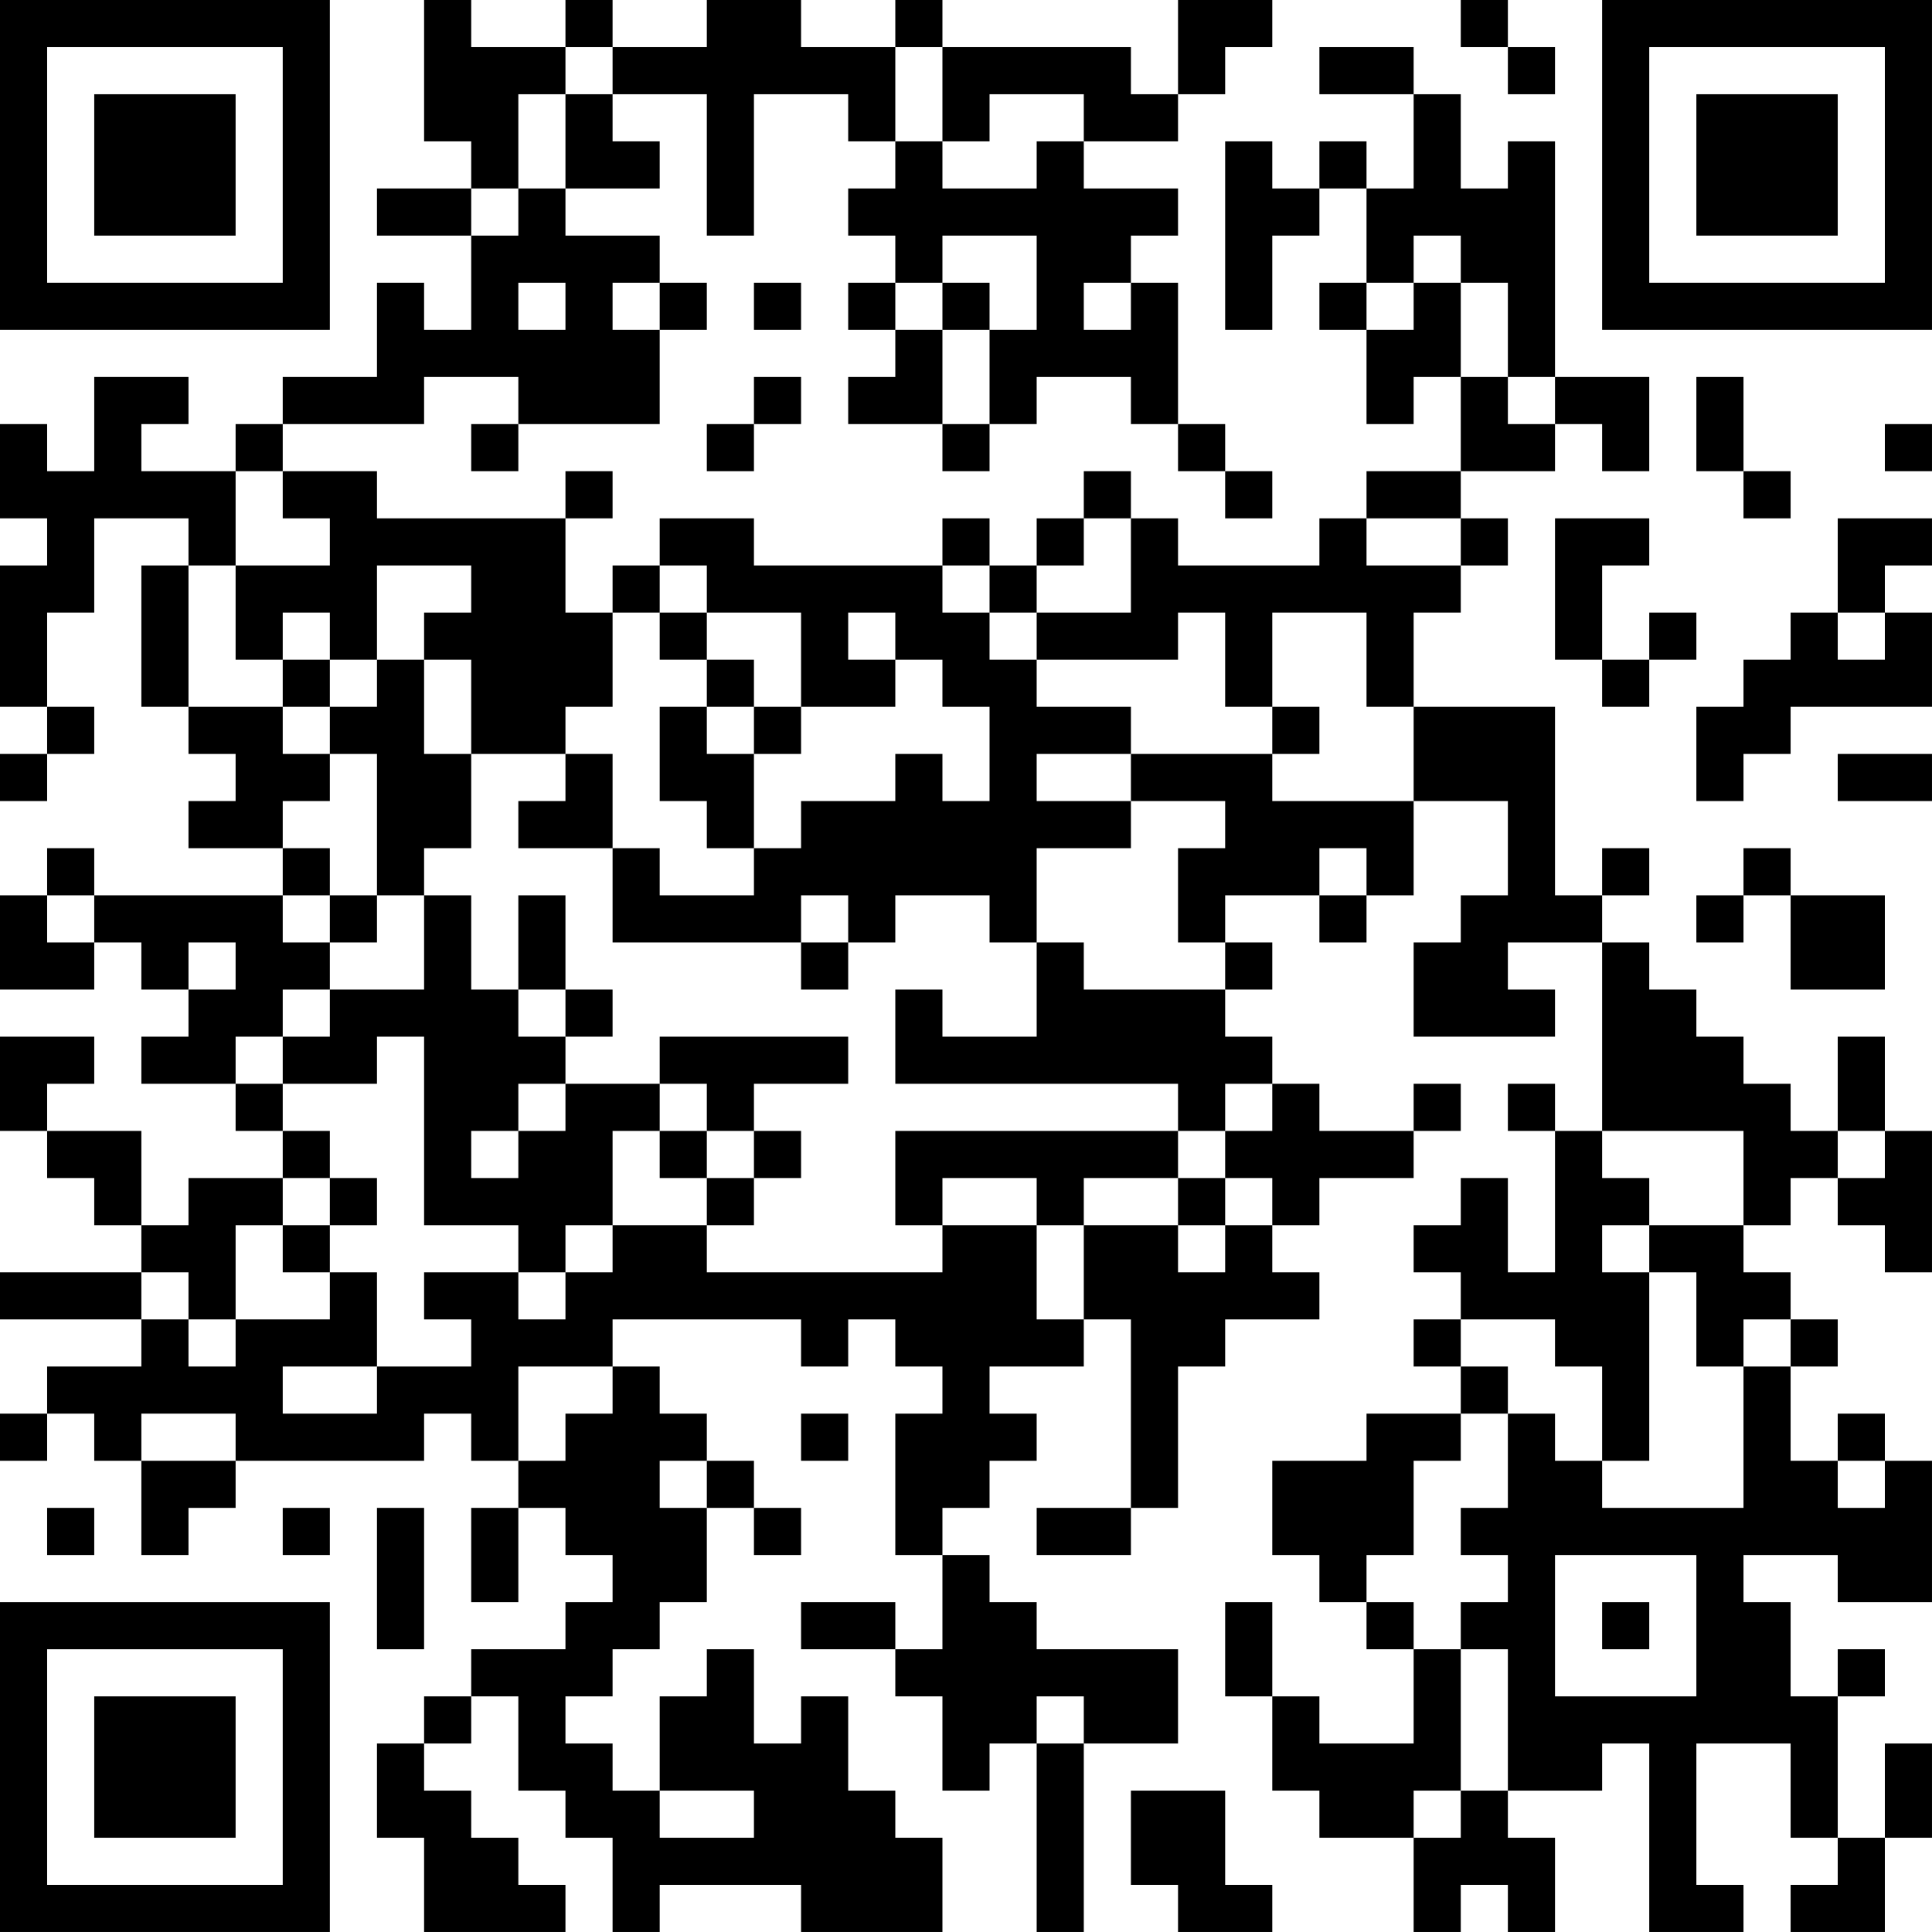 <?xml version="1.0" encoding="UTF-8"?>
<svg xmlns="http://www.w3.org/2000/svg" version="1.1" width="200" height="200" viewBox="0 0 200 200"><rect x="0" y="0" width="200" height="200" fill="#ffffff"/><g transform="scale(4.878)"><g transform="translate(0,0)"><path fill-rule="evenodd" d="M9 0L9 3L10 3L10 4L8 4L8 5L10 5L10 7L9 7L9 6L8 6L8 8L6 8L6 9L5 9L5 10L3 10L3 9L4 9L4 8L2 8L2 10L1 10L1 9L0 9L0 11L1 11L1 12L0 12L0 15L1 15L1 16L0 16L0 17L1 17L1 16L2 16L2 15L1 15L1 13L2 13L2 11L4 11L4 12L3 12L3 15L4 15L4 16L5 16L5 17L4 17L4 18L6 18L6 19L2 19L2 18L1 18L1 19L0 19L0 21L2 21L2 20L3 20L3 21L4 21L4 22L3 22L3 23L5 23L5 24L6 24L6 25L4 25L4 26L3 26L3 24L1 24L1 23L2 23L2 22L0 22L0 24L1 24L1 25L2 25L2 26L3 26L3 27L0 27L0 28L3 28L3 29L1 29L1 30L0 30L0 31L1 31L1 30L2 30L2 31L3 31L3 33L4 33L4 32L5 32L5 31L9 31L9 30L10 30L10 31L11 31L11 32L10 32L10 34L11 34L11 32L12 32L12 33L13 33L13 34L12 34L12 35L10 35L10 36L9 36L9 37L8 37L8 39L9 39L9 41L12 41L12 40L11 40L11 39L10 39L10 38L9 38L9 37L10 37L10 36L11 36L11 38L12 38L12 39L13 39L13 41L14 41L14 40L17 40L17 41L20 41L20 39L19 39L19 38L18 38L18 36L17 36L17 37L16 37L16 35L15 35L15 36L14 36L14 38L13 38L13 37L12 37L12 36L13 36L13 35L14 35L14 34L15 34L15 32L16 32L16 33L17 33L17 32L16 32L16 31L15 31L15 30L14 30L14 29L13 29L13 28L17 28L17 29L18 29L18 28L19 28L19 29L20 29L20 30L19 30L19 33L20 33L20 35L19 35L19 34L17 34L17 35L19 35L19 36L20 36L20 38L21 38L21 37L22 37L22 41L23 41L23 37L25 37L25 35L22 35L22 34L21 34L21 33L20 33L20 32L21 32L21 31L22 31L22 30L21 30L21 29L23 29L23 28L24 28L24 32L22 32L22 33L24 33L24 32L25 32L25 29L26 29L26 28L28 28L28 27L27 27L27 26L28 26L28 25L30 25L30 24L31 24L31 23L30 23L30 24L28 24L28 23L27 23L27 22L26 22L26 21L27 21L27 20L26 20L26 19L28 19L28 20L29 20L29 19L30 19L30 17L32 17L32 19L31 19L31 20L30 20L30 22L33 22L33 21L32 21L32 20L34 20L34 24L33 24L33 23L32 23L32 24L33 24L33 27L32 27L32 25L31 25L31 26L30 26L30 27L31 27L31 28L30 28L30 29L31 29L31 30L29 30L29 31L27 31L27 33L28 33L28 34L29 34L29 35L30 35L30 37L28 37L28 36L27 36L27 34L26 34L26 36L27 36L27 38L28 38L28 39L30 39L30 41L31 41L31 40L32 40L32 41L33 41L33 39L32 39L32 38L34 38L34 37L35 37L35 41L37 41L37 40L36 40L36 37L38 37L38 39L39 39L39 40L38 40L38 41L40 41L40 39L41 39L41 37L40 37L40 39L39 39L39 36L40 36L40 35L39 35L39 36L38 36L38 34L37 34L37 33L39 33L39 34L41 34L41 31L40 31L40 30L39 30L39 31L38 31L38 29L39 29L39 28L38 28L38 27L37 27L37 26L38 26L38 25L39 25L39 26L40 26L40 27L41 27L41 24L40 24L40 22L39 22L39 24L38 24L38 23L37 23L37 22L36 22L36 21L35 21L35 20L34 20L34 19L35 19L35 18L34 18L34 19L33 19L33 15L30 15L30 13L31 13L31 12L32 12L32 11L31 11L31 10L33 10L33 9L34 9L34 10L35 10L35 8L33 8L33 3L32 3L32 4L31 4L31 2L30 2L30 1L28 1L28 2L30 2L30 4L29 4L29 3L28 3L28 4L27 4L27 3L26 3L26 7L27 7L27 5L28 5L28 4L29 4L29 6L28 6L28 7L29 7L29 9L30 9L30 8L31 8L31 10L29 10L29 11L28 11L28 12L25 12L25 11L24 11L24 10L23 10L23 11L22 11L22 12L21 12L21 11L20 11L20 12L16 12L16 11L14 11L14 12L13 12L13 13L12 13L12 11L13 11L13 10L12 10L12 11L8 11L8 10L6 10L6 9L9 9L9 8L11 8L11 9L10 9L10 10L11 10L11 9L14 9L14 7L15 7L15 6L14 6L14 5L12 5L12 4L14 4L14 3L13 3L13 2L15 2L15 5L16 5L16 2L18 2L18 3L19 3L19 4L18 4L18 5L19 5L19 6L18 6L18 7L19 7L19 8L18 8L18 9L20 9L20 10L21 10L21 9L22 9L22 8L24 8L24 9L25 9L25 10L26 10L26 11L27 11L27 10L26 10L26 9L25 9L25 6L24 6L24 5L25 5L25 4L23 4L23 3L25 3L25 2L26 2L26 1L27 1L27 0L25 0L25 2L24 2L24 1L20 1L20 0L19 0L19 1L17 1L17 0L15 0L15 1L13 1L13 0L12 0L12 1L10 1L10 0ZM31 0L31 1L32 1L32 2L33 2L33 1L32 1L32 0ZM12 1L12 2L11 2L11 4L10 4L10 5L11 5L11 4L12 4L12 2L13 2L13 1ZM19 1L19 3L20 3L20 4L22 4L22 3L23 3L23 2L21 2L21 3L20 3L20 1ZM20 5L20 6L19 6L19 7L20 7L20 9L21 9L21 7L22 7L22 5ZM30 5L30 6L29 6L29 7L30 7L30 6L31 6L31 8L32 8L32 9L33 9L33 8L32 8L32 6L31 6L31 5ZM11 6L11 7L12 7L12 6ZM13 6L13 7L14 7L14 6ZM16 6L16 7L17 7L17 6ZM20 6L20 7L21 7L21 6ZM23 6L23 7L24 7L24 6ZM16 8L16 9L15 9L15 10L16 10L16 9L17 9L17 8ZM36 8L36 10L37 10L37 11L38 11L38 10L37 10L37 8ZM40 9L40 10L41 10L41 9ZM5 10L5 12L4 12L4 15L6 15L6 16L7 16L7 17L6 17L6 18L7 18L7 19L6 19L6 20L7 20L7 21L6 21L6 22L5 22L5 23L6 23L6 24L7 24L7 25L6 25L6 26L5 26L5 28L4 28L4 27L3 27L3 28L4 28L4 29L5 29L5 28L7 28L7 27L8 27L8 29L6 29L6 30L8 30L8 29L10 29L10 28L9 28L9 27L11 27L11 28L12 28L12 27L13 27L13 26L15 26L15 27L20 27L20 26L22 26L22 28L23 28L23 26L25 26L25 27L26 27L26 26L27 26L27 25L26 25L26 24L27 24L27 23L26 23L26 24L25 24L25 23L19 23L19 21L20 21L20 22L22 22L22 20L23 20L23 21L26 21L26 20L25 20L25 18L26 18L26 17L24 17L24 16L27 16L27 17L30 17L30 15L29 15L29 13L27 13L27 15L26 15L26 13L25 13L25 14L22 14L22 13L24 13L24 11L23 11L23 12L22 12L22 13L21 13L21 12L20 12L20 13L21 13L21 14L22 14L22 15L24 15L24 16L22 16L22 17L24 17L24 18L22 18L22 20L21 20L21 19L19 19L19 20L18 20L18 19L17 19L17 20L13 20L13 18L14 18L14 19L16 19L16 18L17 18L17 17L19 17L19 16L20 16L20 17L21 17L21 15L20 15L20 14L19 14L19 13L18 13L18 14L19 14L19 15L17 15L17 13L15 13L15 12L14 12L14 13L13 13L13 15L12 15L12 16L10 16L10 14L9 14L9 13L10 13L10 12L8 12L8 14L7 14L7 13L6 13L6 14L5 14L5 12L7 12L7 11L6 11L6 10ZM29 11L29 12L31 12L31 11ZM33 11L33 14L34 14L34 15L35 15L35 14L36 14L36 13L35 13L35 14L34 14L34 12L35 12L35 11ZM39 11L39 13L38 13L38 14L37 14L37 15L36 15L36 17L37 17L37 16L38 16L38 15L41 15L41 13L40 13L40 12L41 12L41 11ZM14 13L14 14L15 14L15 15L14 15L14 17L15 17L15 18L16 18L16 16L17 16L17 15L16 15L16 14L15 14L15 13ZM39 13L39 14L40 14L40 13ZM6 14L6 15L7 15L7 16L8 16L8 19L7 19L7 20L8 20L8 19L9 19L9 21L7 21L7 22L6 22L6 23L8 23L8 22L9 22L9 26L11 26L11 27L12 27L12 26L13 26L13 24L14 24L14 25L15 25L15 26L16 26L16 25L17 25L17 24L16 24L16 23L18 23L18 22L14 22L14 23L12 23L12 22L13 22L13 21L12 21L12 19L11 19L11 21L10 21L10 19L9 19L9 18L10 18L10 16L9 16L9 14L8 14L8 15L7 15L7 14ZM15 15L15 16L16 16L16 15ZM27 15L27 16L28 16L28 15ZM12 16L12 17L11 17L11 18L13 18L13 16ZM39 16L39 17L41 17L41 16ZM28 18L28 19L29 19L29 18ZM37 18L37 19L36 19L36 20L37 20L37 19L38 19L38 21L40 21L40 19L38 19L38 18ZM1 19L1 20L2 20L2 19ZM4 20L4 21L5 21L5 20ZM17 20L17 21L18 21L18 20ZM11 21L11 22L12 22L12 21ZM11 23L11 24L10 24L10 25L11 25L11 24L12 24L12 23ZM14 23L14 24L15 24L15 25L16 25L16 24L15 24L15 23ZM19 24L19 26L20 26L20 25L22 25L22 26L23 26L23 25L25 25L25 26L26 26L26 25L25 25L25 24ZM34 24L34 25L35 25L35 26L34 26L34 27L35 27L35 31L34 31L34 29L33 29L33 28L31 28L31 29L32 29L32 30L31 30L31 31L30 31L30 33L29 33L29 34L30 34L30 35L31 35L31 38L30 38L30 39L31 39L31 38L32 38L32 35L31 35L31 34L32 34L32 33L31 33L31 32L32 32L32 30L33 30L33 31L34 31L34 32L37 32L37 29L38 29L38 28L37 28L37 29L36 29L36 27L35 27L35 26L37 26L37 24ZM39 24L39 25L40 25L40 24ZM7 25L7 26L6 26L6 27L7 27L7 26L8 26L8 25ZM11 29L11 31L12 31L12 30L13 30L13 29ZM3 30L3 31L5 31L5 30ZM17 30L17 31L18 31L18 30ZM14 31L14 32L15 32L15 31ZM39 31L39 32L40 32L40 31ZM1 32L1 33L2 33L2 32ZM6 32L6 33L7 33L7 32ZM8 32L8 35L9 35L9 32ZM33 33L33 36L36 36L36 33ZM34 34L34 35L35 35L35 34ZM22 36L22 37L23 37L23 36ZM14 38L14 39L16 39L16 38ZM24 38L24 40L25 40L25 41L27 41L27 40L26 40L26 38ZM0 0L0 7L7 7L7 0ZM1 1L1 6L6 6L6 1ZM2 2L2 5L5 5L5 2ZM34 0L34 7L41 7L41 0ZM35 1L35 6L40 6L40 1ZM36 2L36 5L39 5L39 2ZM0 34L0 41L7 41L7 34ZM1 35L1 40L6 40L6 35ZM2 36L2 39L5 39L5 36Z" fill="#000000"/></g></g></svg>
